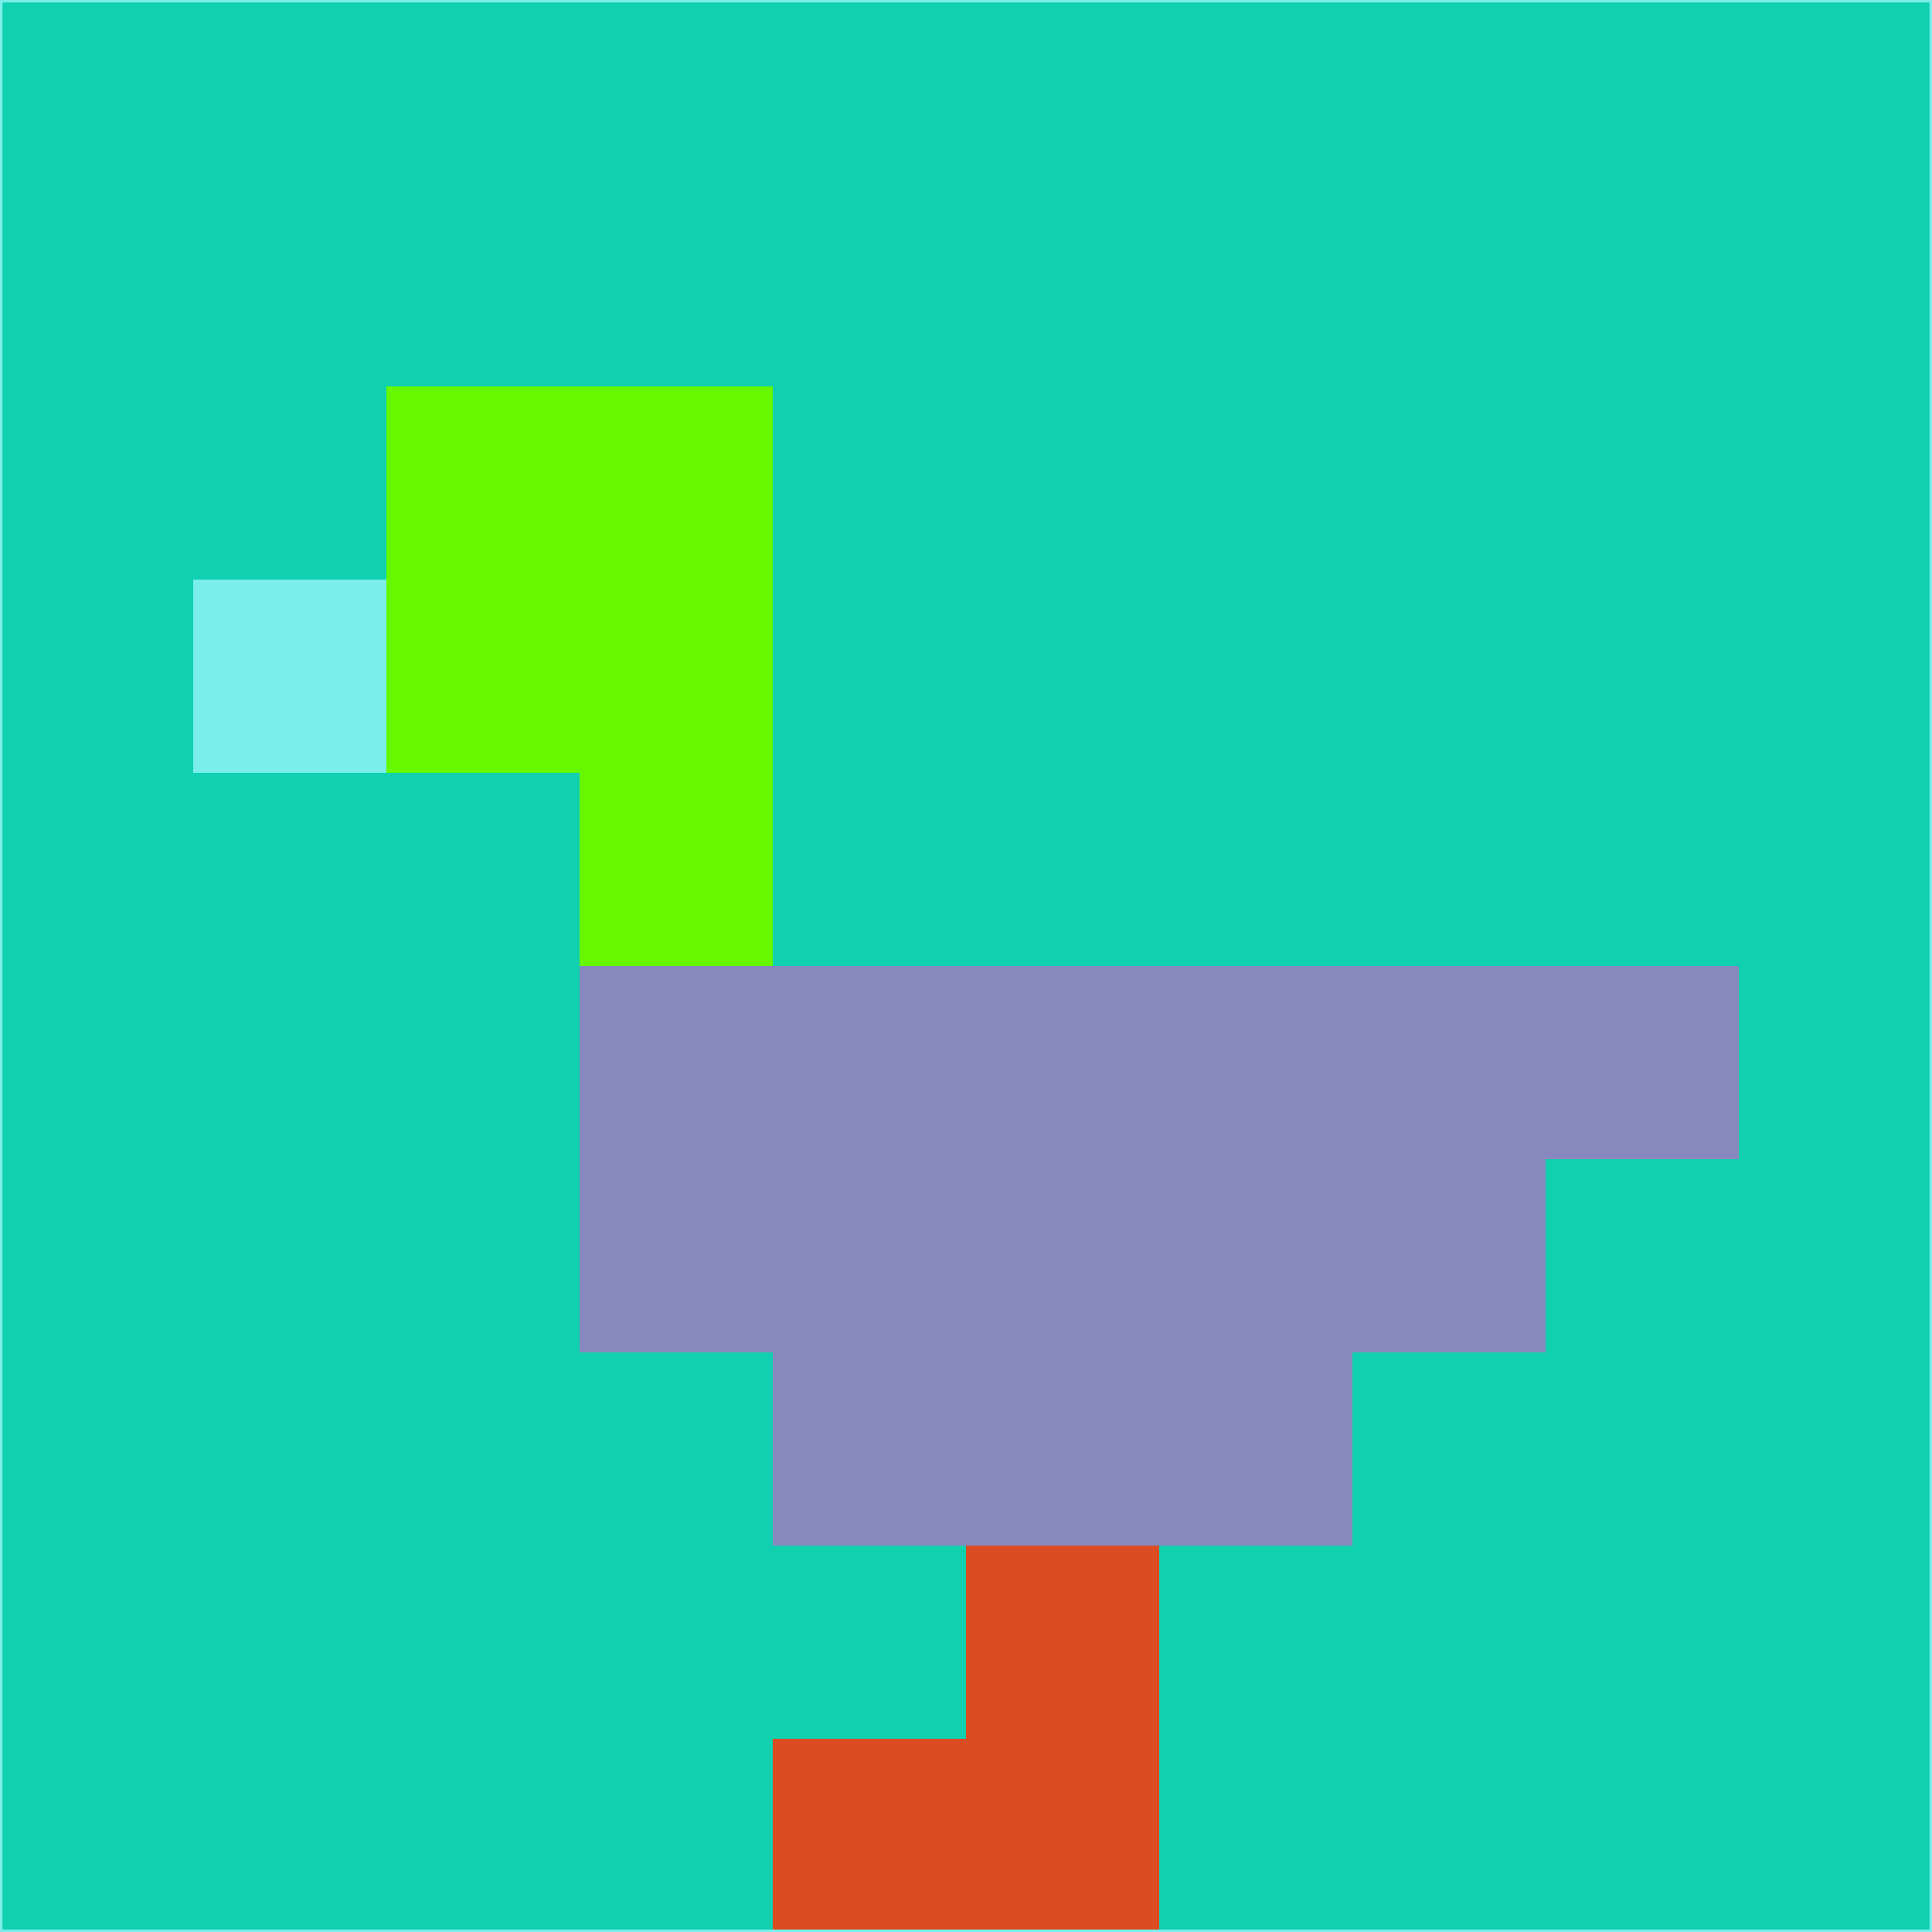 <svg xmlns="http://www.w3.org/2000/svg" version="1.1" width="785" height="785">
  <title>'goose-pfp-694263' by Dmitri Cherniak (Cyberpunk Edition)</title>
  <desc>
    seed=142509
    backgroundColor=#10d0af
    padding=20
    innerPadding=0
    timeout=500
    dimension=1
    border=false
    Save=function(){return n.handleSave()}
    frame=12

    Rendered at 2024-09-15T22:37:00.396Z
    Generated in 1ms
    Modified for Cyberpunk theme with new color scheme
  </desc>
  <defs/>
  <rect width="100%" height="100%" fill="#10d0af"/>
  <g>
    <g id="0-0">
      <rect x="0" y="0" height="785" width="785" fill="#10d0af"/>
      <g>
        <!-- Neon blue -->
        <rect id="0-0-2-2-2-2" x="157" y="157" width="157" height="157" fill="#67f700"/>
        <rect id="0-0-3-2-1-4" x="235.5" y="157" width="78.5" height="314" fill="#67f700"/>
        <!-- Electric purple -->
        <rect id="0-0-4-5-5-1" x="314" y="392.5" width="392.5" height="78.5" fill="#8788bd"/>
        <rect id="0-0-3-5-5-2" x="235.5" y="392.5" width="392.5" height="157" fill="#8788bd"/>
        <rect id="0-0-4-5-3-3" x="314" y="392.5" width="235.5" height="235.5" fill="#8788bd"/>
        <!-- Neon pink -->
        <rect id="0-0-1-3-1-1" x="78.5" y="235.5" width="78.5" height="78.5" fill="#7bedea"/>
        <!-- Cyber yellow -->
        <rect id="0-0-5-8-1-2" x="392.5" y="628" width="78.5" height="157" fill="#db4c23"/>
        <rect id="0-0-4-9-2-1" x="314" y="706.5" width="157" height="78.5" fill="#db4c23"/>
      </g>
      <rect x="0" y="0" stroke="#7bedea" stroke-width="2" height="785" width="785" fill="none"/>
    </g>
  </g>
  <script xmlns=""/>
</svg>